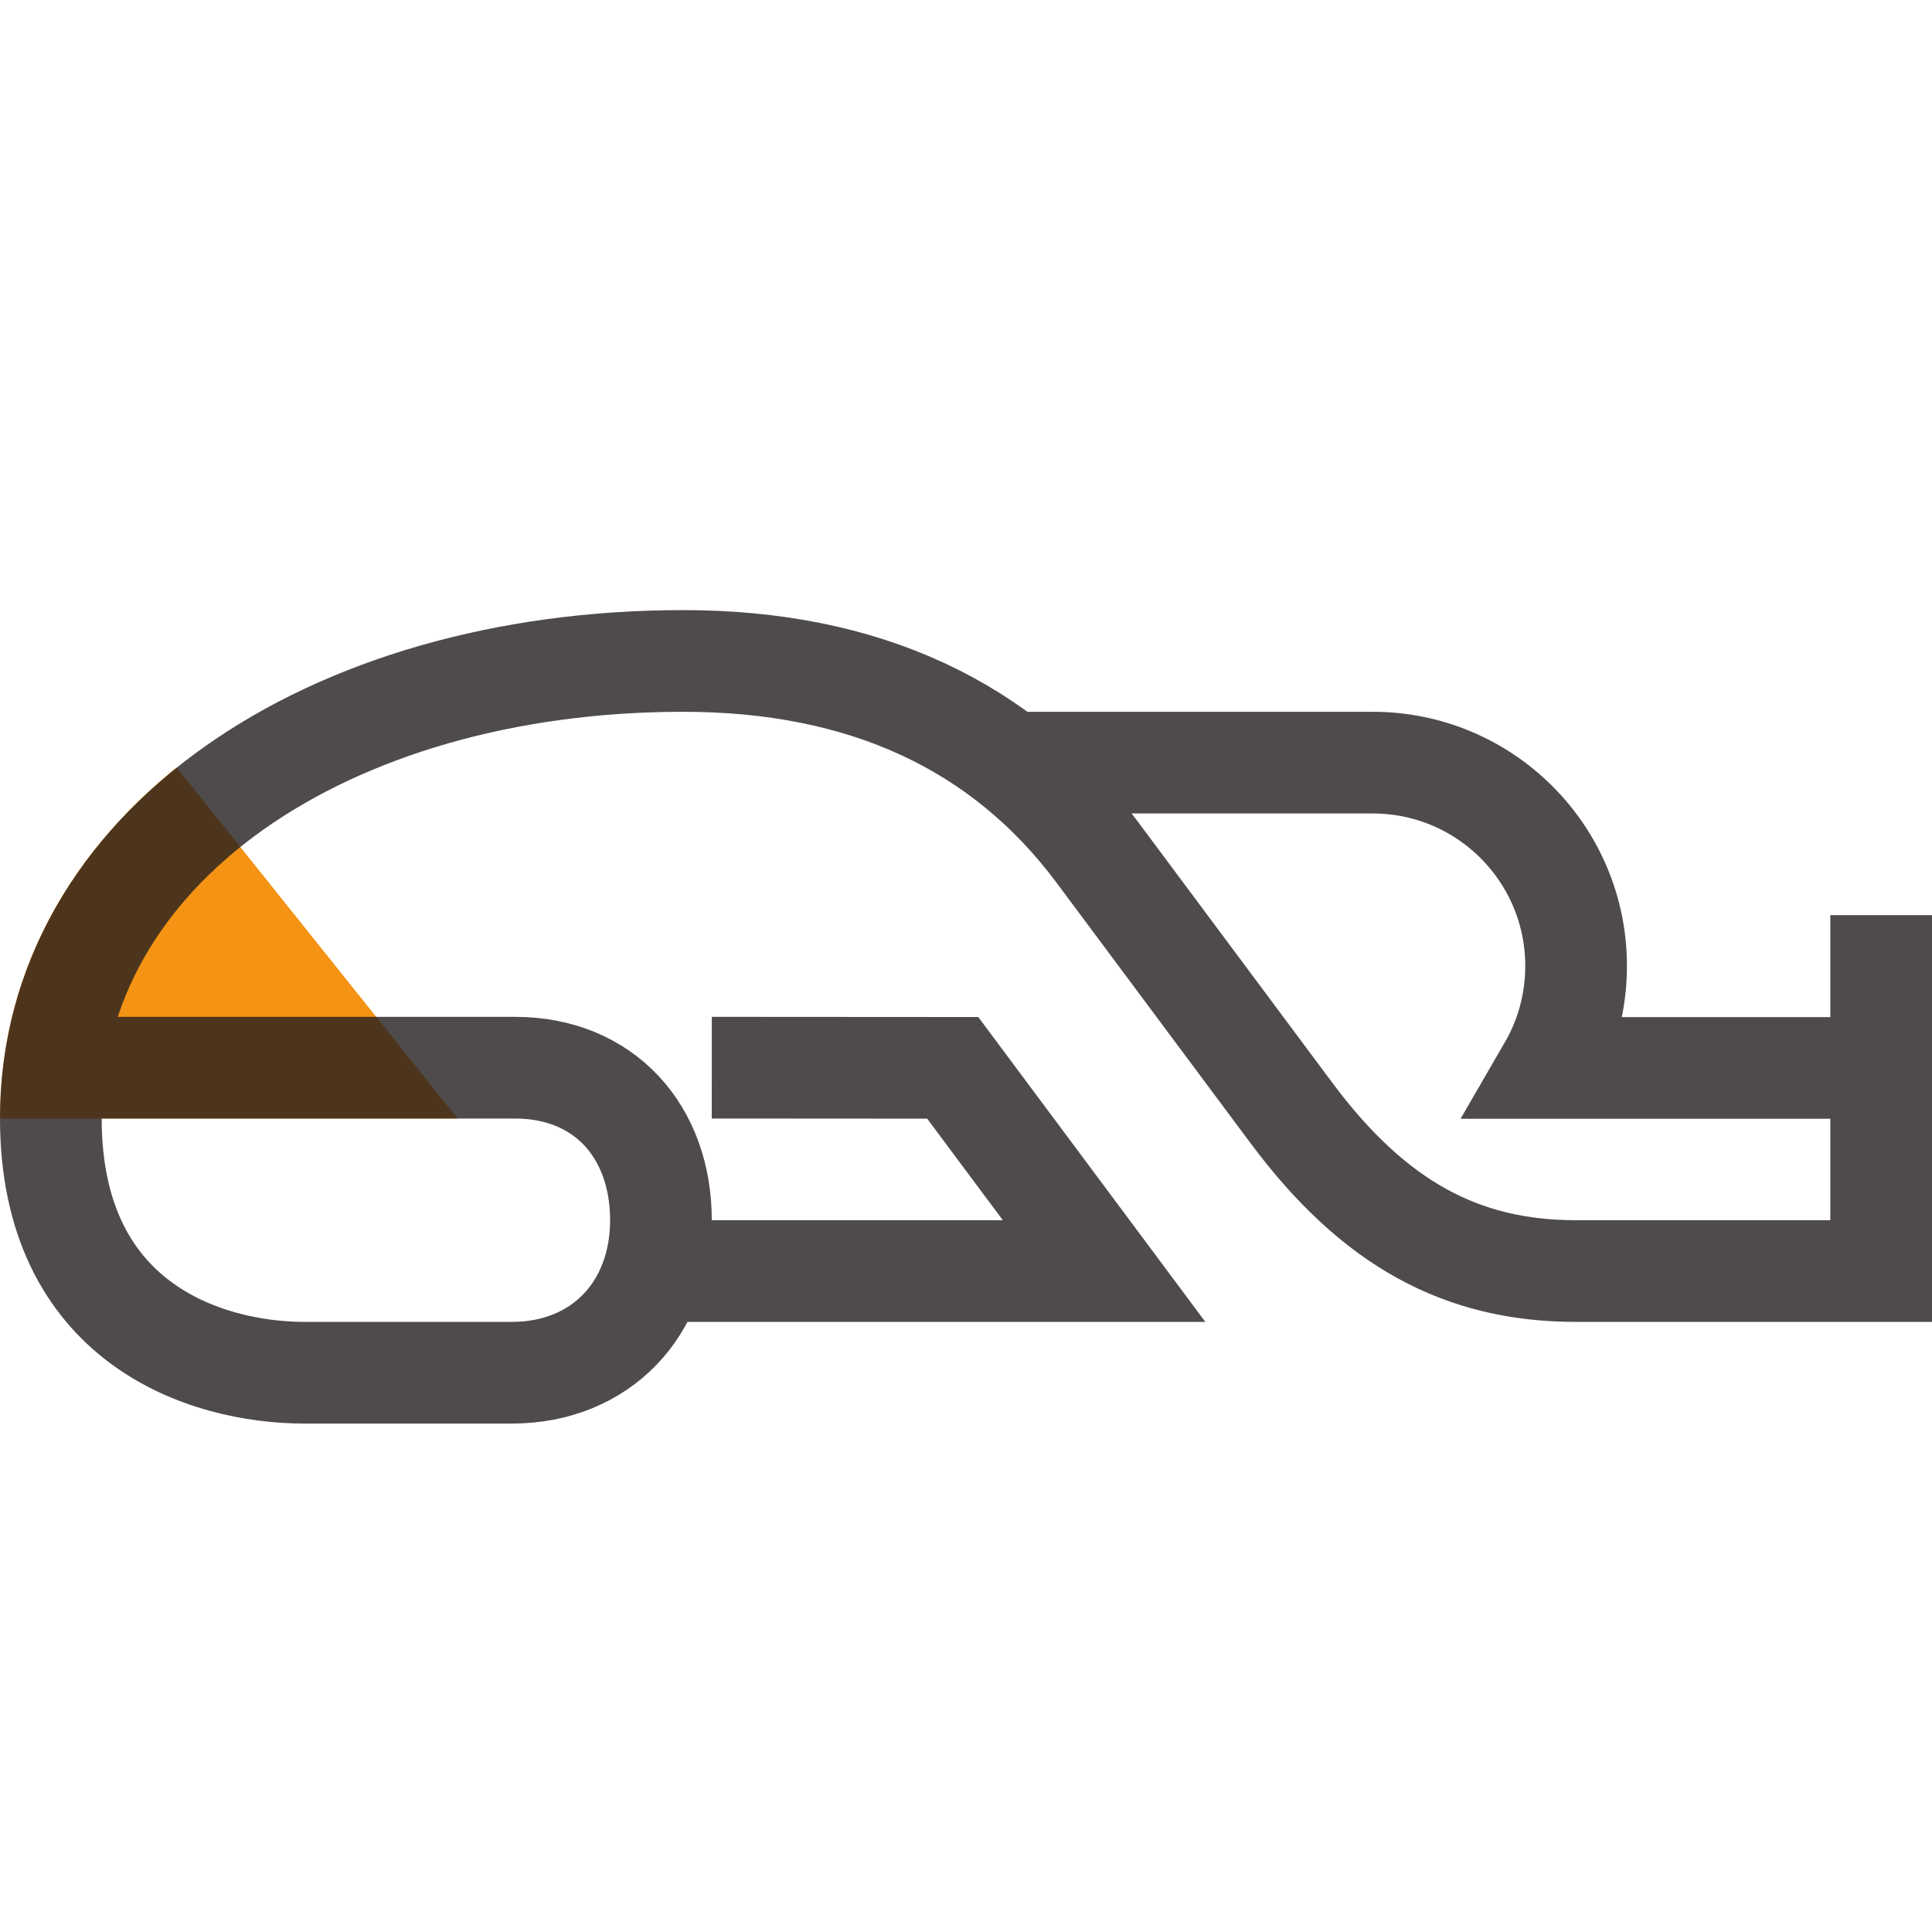 <?xml version="1.0" encoding="utf-8"?>
<!-- Generator: Adobe Illustrator 15.0.0, SVG Export Plug-In . SVG Version: 6.00 Build 0)  -->
<!DOCTYPE svg PUBLIC "-//W3C//DTD SVG 1.1//EN" "http://www.w3.org/Graphics/SVG/1.1/DTD/svg11.dtd">
<svg version="1.1" id="Layer_1" xmlns="http://www.w3.org/2000/svg" xmlns:xlink="http://www.w3.org/1999/xlink" x="0px" y="0px"
	 width="38px" height="38px" viewBox="0 0 38 38" enable-background="new 0 0 38 38" xml:space="preserve">
<path fill="#F49314" d="M9,22l-5.525-6.906C1.292,16.85,0,19.241,0,22H9z"/>
<path opacity="0.8" fill="none" stroke="#231F20" stroke-width="2" stroke-miterlimit="10" d="M1.113,21c0,0,6.012,0,9.012,0
	C11.89,21,13,22.261,13,24c0,1.732-1.173,3-2.938,3C9.188,27,7.25,27,6,27c-2,0-5-1-5-5c0-5.313,5.438-9,12.438-9
	c3.563,0,6.284,1.269,8.143,3.762c0.955,1.283,2.868,3.848,3.821,5.13C27.025,24.07,28.75,25,31,25c2,0,6,0,6,0v-7 M12.854,25h8.862
	l-2.977-3.997L14,21 M37,21.005h-6.537C30.805,20.415,31,19.73,31,19c0-2.209-1.791-4-4-4s-7.131,0-7.131,0"/>
</svg>
